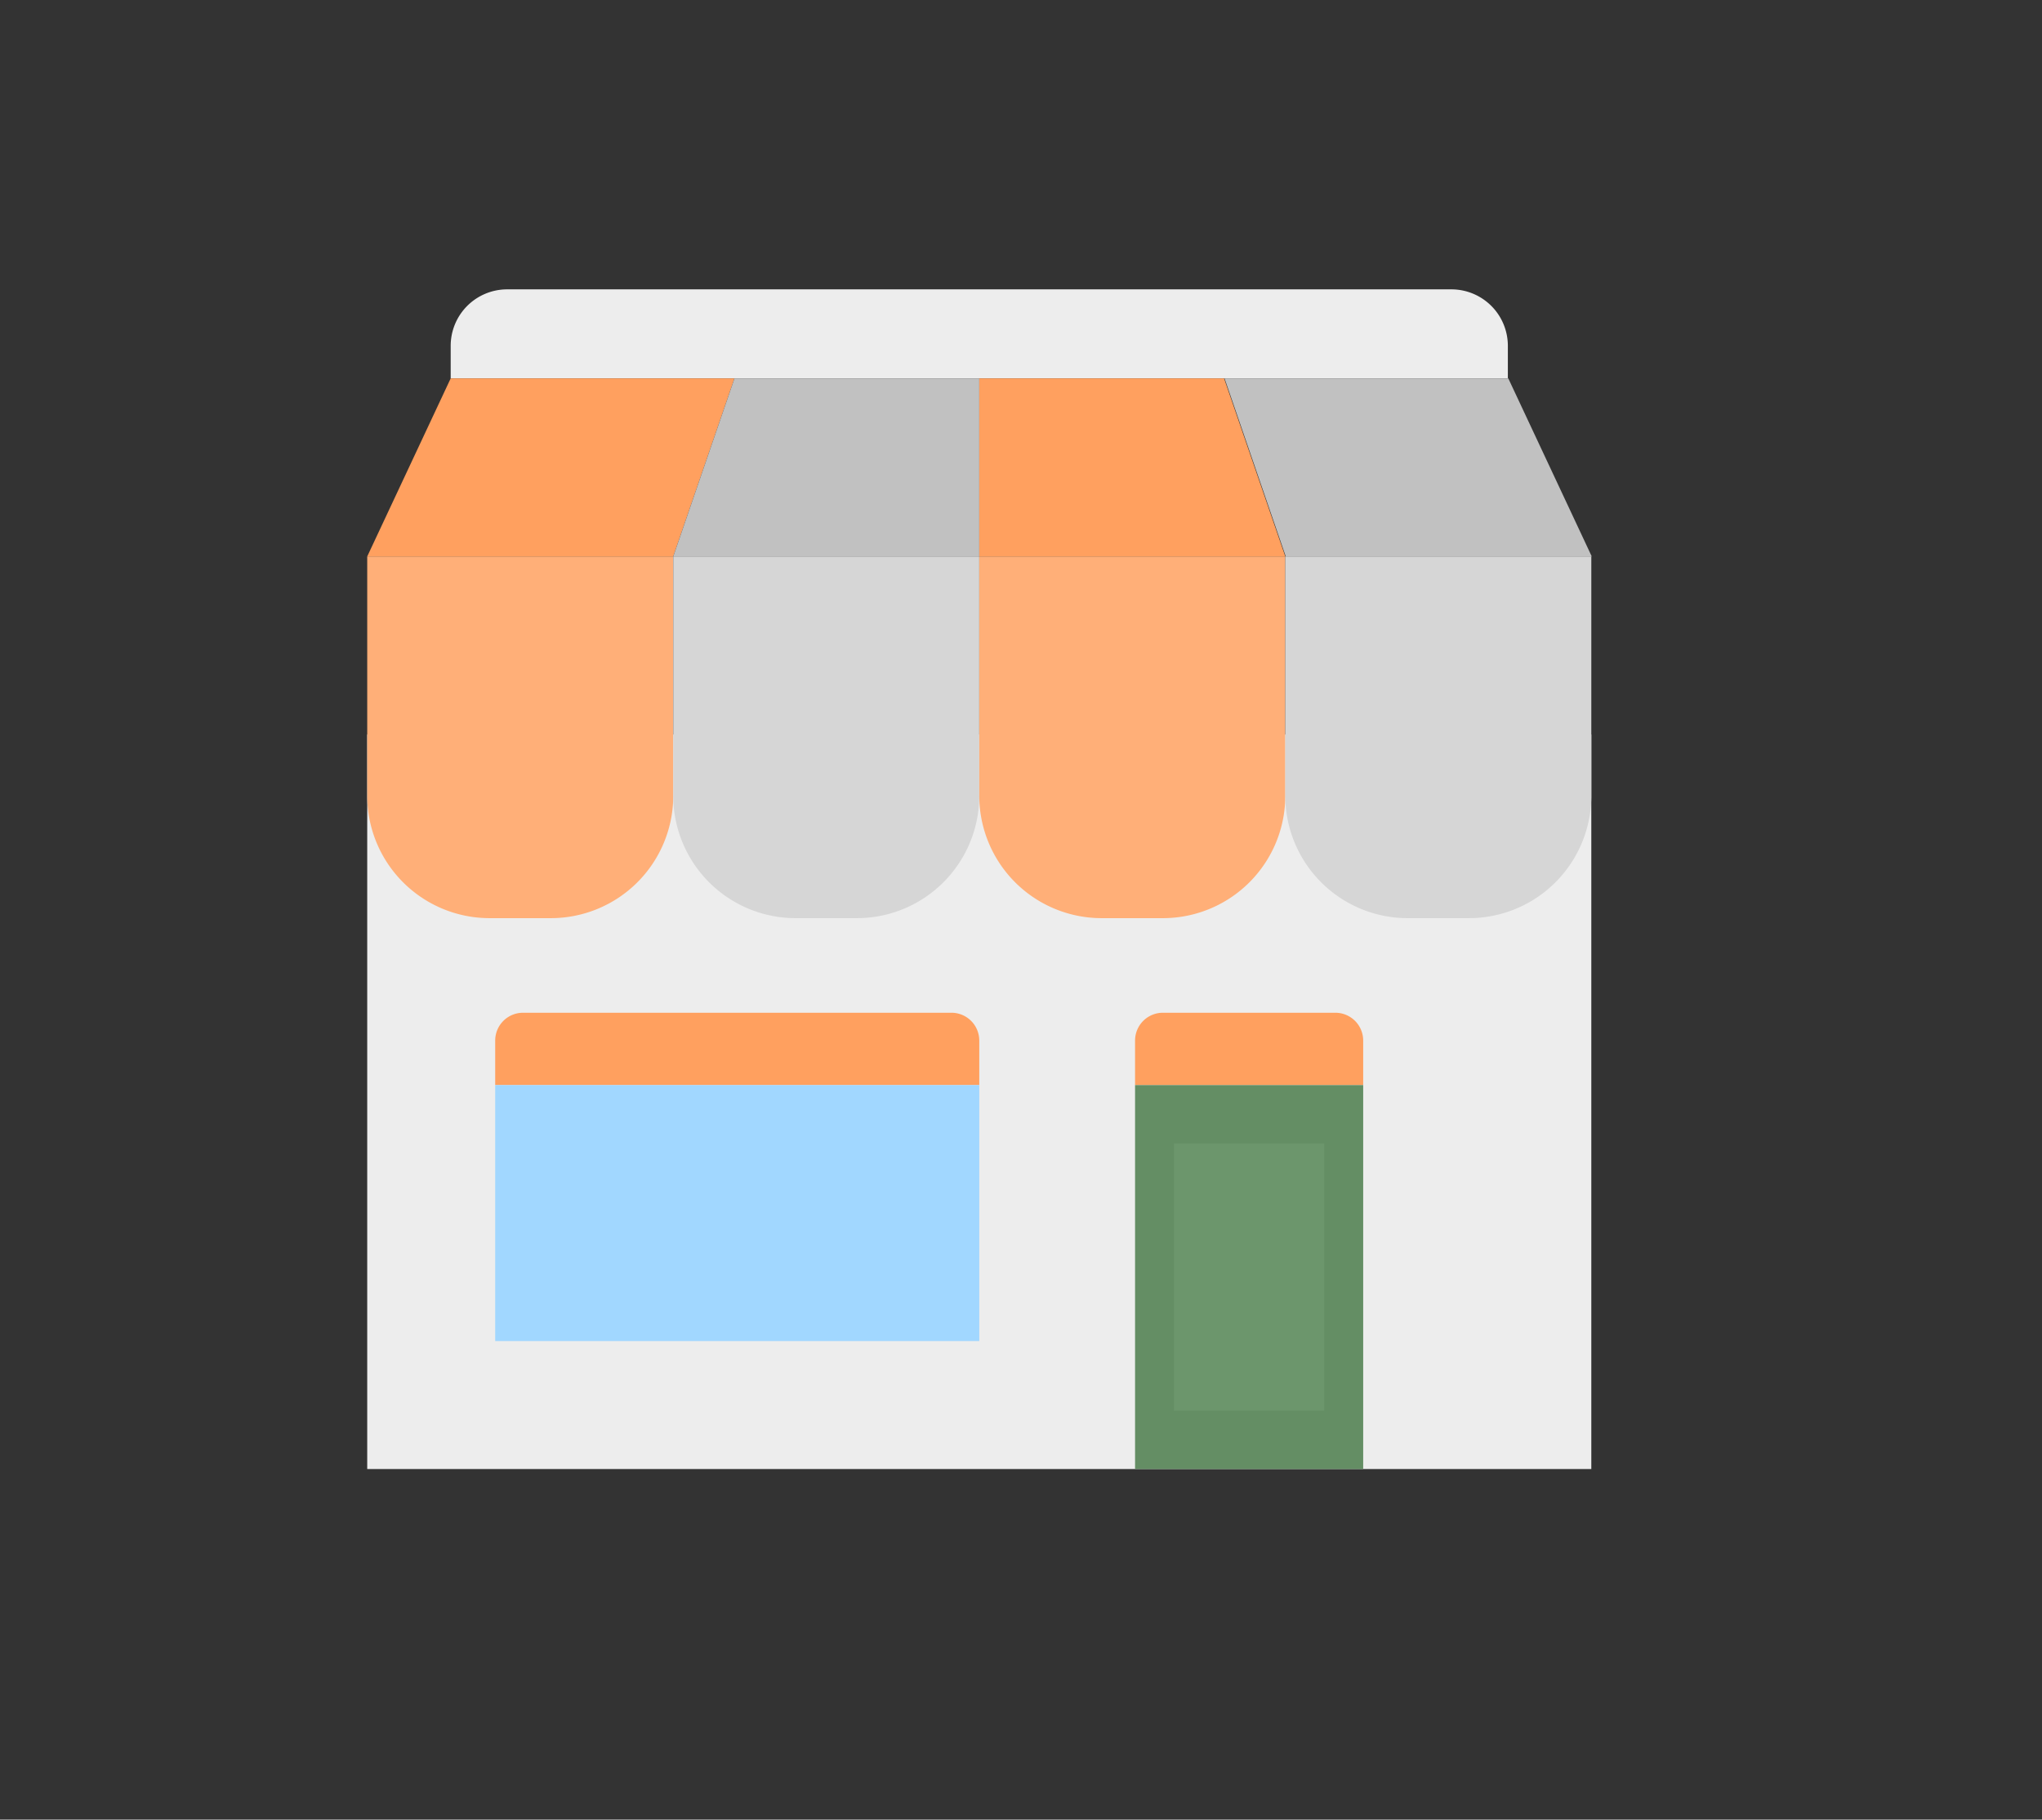 <svg id="Layer_1" data-name="Layer 1" xmlns="http://www.w3.org/2000/svg" viewBox="0 0 367 327"><rect x="0" y="0" width="367" height="327" fill="#333333" stroke="none"/><defs><style>.cls-1{fill:#ededed;}.cls-2{fill:#ffaf78;}.cls-3{fill:#d6d6d6;}.cls-4{fill:#ffa05f;}.cls-5{fill:#c1c1c1;}.cls-6{fill:#a1d7ff;}.cls-7{fill:#648e64;}.cls-8{fill:#6c966c;}</style></defs><rect class="cls-1" x="66" y="132" width="220" height="132"/><path class="cls-1" d="M91.15,52H260.85A10.15,10.15,0,0,1,271,62.15V68a0,0,0,0,1,0,0H81a0,0,0,0,1,0,0V62.15A10.15,10.15,0,0,1,91.15,52Z"/><path class="cls-2" d="M99,165H88a22,22,0,0,1-22-22V100h55v43A22,22,0,0,1,99,165Z"/><path class="cls-3" d="M121,100h55a0,0,0,0,1,0,0v43a22,22,0,0,1-22,22H143a22,22,0,0,1-22-22V100A0,0,0,0,1,121,100Z"/><path class="cls-2" d="M209,165H198a22,22,0,0,1-22-22V100h55v43A22,22,0,0,1,209,165Z"/><path class="cls-3" d="M231,100h55a0,0,0,0,1,0,0v43a22,22,0,0,1-22,22H253a22,22,0,0,1-22-22V100A0,0,0,0,1,231,100Z"/><polygon class="cls-4" points="121 100 66 100 81 68 132 68 121 100"/><polygon class="cls-5" points="176 100 121 100 132 68 176 68 176 100"/><polygon class="cls-5" points="231.08 100 286.08 100 271.08 68 220.08 68 231.08 100"/><polygon class="cls-4" points="176 100 231 100 220 68 176 68 176 100"/><path class="cls-4" d="M176,195H89v-8a5,5,0,0,1,5-5h77a5,5,0,0,1,5,5Z"/><path class="cls-4" d="M209,182h31a5,5,0,0,1,5,5v8a0,0,0,0,1,0,0H204a0,0,0,0,1,0,0v-8A5,5,0,0,1,209,182Z"/><rect class="cls-6" x="89" y="195" width="87" height="46"/><rect class="cls-7" x="204" y="195" width="41" height="69"/><rect class="cls-8" x="211" y="205.5" width="27" height="48"/></svg>